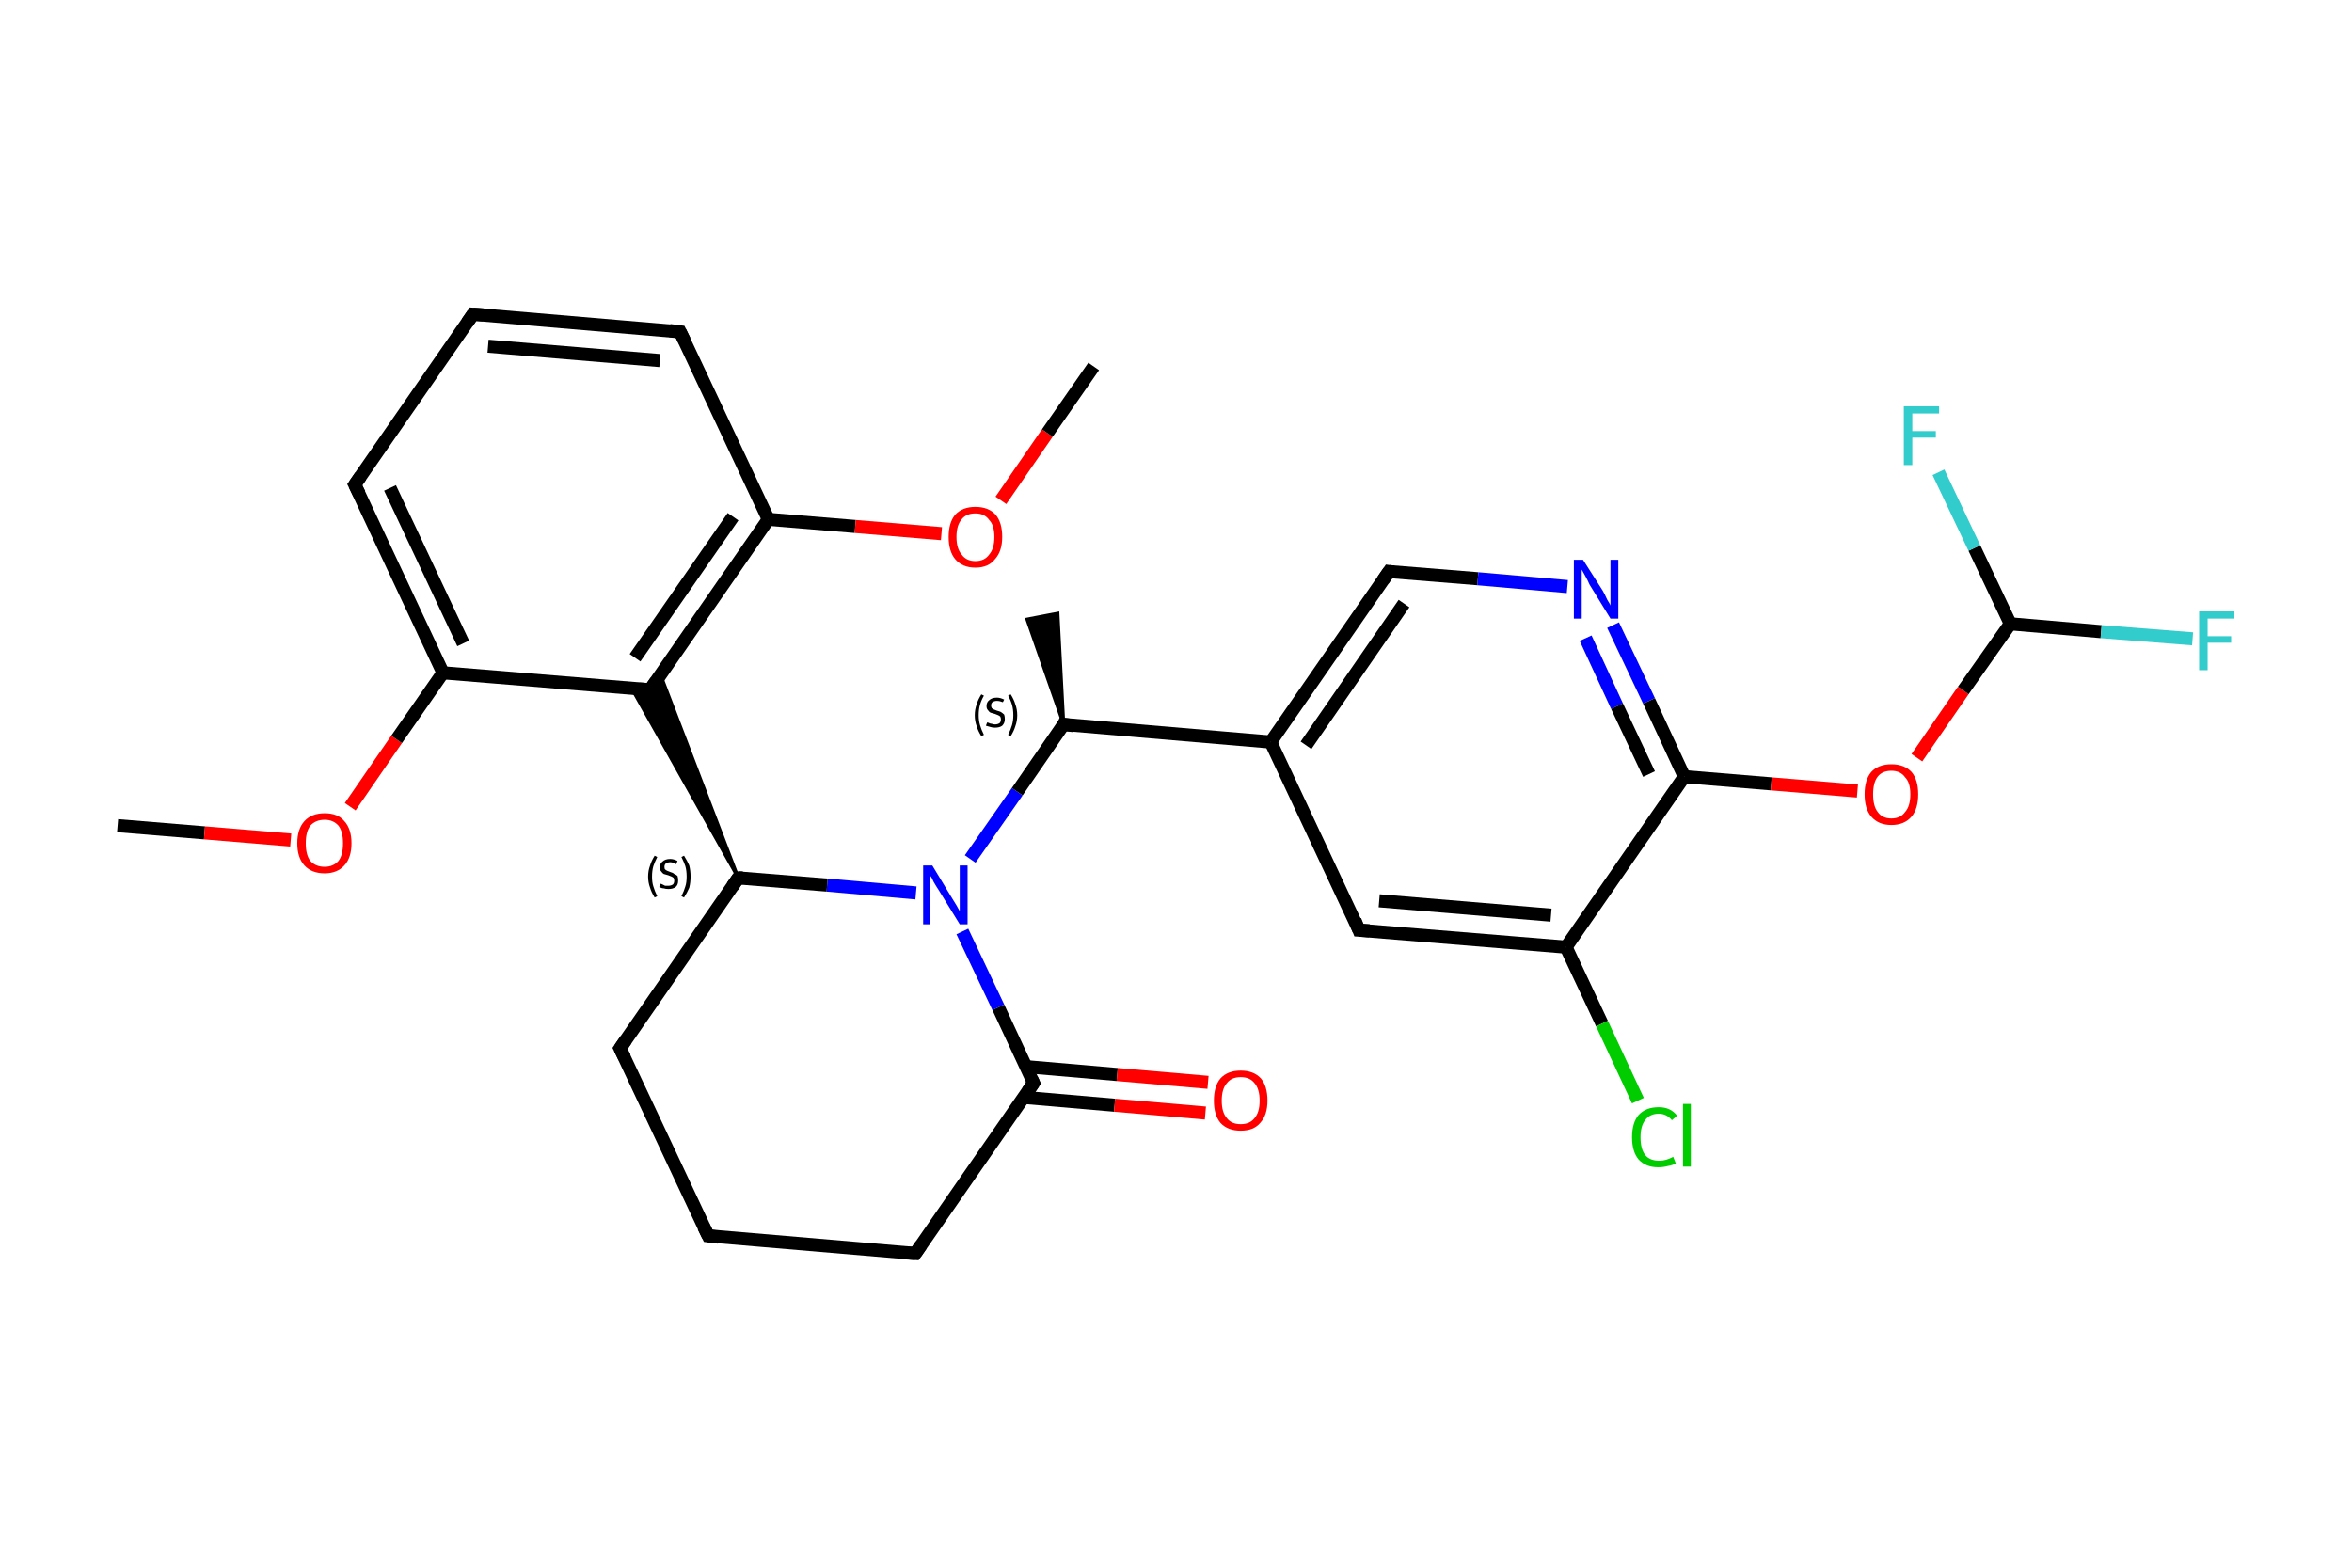 <?xml version='1.0' encoding='iso-8859-1'?>
<svg version='1.1' baseProfile='full'
              xmlns='http://www.w3.org/2000/svg'
                      xmlns:rdkit='http://www.rdkit.org/xml'
                      xmlns:xlink='http://www.w3.org/1999/xlink'
                  xml:space='preserve'
width='360px' height='240px' viewBox='0 0 360 240'>
<!-- END OF HEADER -->
<rect style='opacity:1.0;fill:#FFFFFF;stroke:none' width='360.0' height='240.0' x='0.0' y='0.0'> </rect>
<path class='bond-0 atom-0 atom-1' d='M 18.0,126.4 L 31.3,127.5' style='fill:none;fill-rule:evenodd;stroke:#000000;stroke-width:2.0px;stroke-linecap:butt;stroke-linejoin:miter;stroke-opacity:1' />
<path class='bond-0 atom-0 atom-1' d='M 31.3,127.5 L 44.5,128.6' style='fill:none;fill-rule:evenodd;stroke:#FF0000;stroke-width:2.0px;stroke-linecap:butt;stroke-linejoin:miter;stroke-opacity:1' />
<path class='bond-1 atom-1 atom-2' d='M 53.6,123.5 L 60.7,113.2' style='fill:none;fill-rule:evenodd;stroke:#FF0000;stroke-width:2.0px;stroke-linecap:butt;stroke-linejoin:miter;stroke-opacity:1' />
<path class='bond-1 atom-1 atom-2' d='M 60.7,113.2 L 67.8,103.0' style='fill:none;fill-rule:evenodd;stroke:#000000;stroke-width:2.0px;stroke-linecap:butt;stroke-linejoin:miter;stroke-opacity:1' />
<path class='bond-2 atom-2 atom-3' d='M 67.8,103.0 L 54.3,74.2' style='fill:none;fill-rule:evenodd;stroke:#000000;stroke-width:2.0px;stroke-linecap:butt;stroke-linejoin:miter;stroke-opacity:1' />
<path class='bond-2 atom-2 atom-3' d='M 70.9,98.5 L 59.7,74.7' style='fill:none;fill-rule:evenodd;stroke:#000000;stroke-width:2.0px;stroke-linecap:butt;stroke-linejoin:miter;stroke-opacity:1' />
<path class='bond-3 atom-3 atom-4' d='M 54.3,74.2 L 72.4,48.1' style='fill:none;fill-rule:evenodd;stroke:#000000;stroke-width:2.0px;stroke-linecap:butt;stroke-linejoin:miter;stroke-opacity:1' />
<path class='bond-4 atom-4 atom-5' d='M 72.4,48.1 L 104.1,50.8' style='fill:none;fill-rule:evenodd;stroke:#000000;stroke-width:2.0px;stroke-linecap:butt;stroke-linejoin:miter;stroke-opacity:1' />
<path class='bond-4 atom-4 atom-5' d='M 74.7,53.0 L 101.0,55.2' style='fill:none;fill-rule:evenodd;stroke:#000000;stroke-width:2.0px;stroke-linecap:butt;stroke-linejoin:miter;stroke-opacity:1' />
<path class='bond-5 atom-5 atom-6' d='M 104.1,50.8 L 117.6,79.5' style='fill:none;fill-rule:evenodd;stroke:#000000;stroke-width:2.0px;stroke-linecap:butt;stroke-linejoin:miter;stroke-opacity:1' />
<path class='bond-6 atom-6 atom-7' d='M 117.6,79.5 L 130.9,80.6' style='fill:none;fill-rule:evenodd;stroke:#000000;stroke-width:2.0px;stroke-linecap:butt;stroke-linejoin:miter;stroke-opacity:1' />
<path class='bond-6 atom-6 atom-7' d='M 130.9,80.6 L 144.1,81.7' style='fill:none;fill-rule:evenodd;stroke:#FF0000;stroke-width:2.0px;stroke-linecap:butt;stroke-linejoin:miter;stroke-opacity:1' />
<path class='bond-7 atom-7 atom-8' d='M 153.2,76.6 L 160.3,66.3' style='fill:none;fill-rule:evenodd;stroke:#FF0000;stroke-width:2.0px;stroke-linecap:butt;stroke-linejoin:miter;stroke-opacity:1' />
<path class='bond-7 atom-7 atom-8' d='M 160.3,66.3 L 167.4,56.1' style='fill:none;fill-rule:evenodd;stroke:#000000;stroke-width:2.0px;stroke-linecap:butt;stroke-linejoin:miter;stroke-opacity:1' />
<path class='bond-8 atom-6 atom-9' d='M 117.6,79.5 L 99.5,105.6' style='fill:none;fill-rule:evenodd;stroke:#000000;stroke-width:2.0px;stroke-linecap:butt;stroke-linejoin:miter;stroke-opacity:1' />
<path class='bond-8 atom-6 atom-9' d='M 112.2,79.1 L 97.2,100.7' style='fill:none;fill-rule:evenodd;stroke:#000000;stroke-width:2.0px;stroke-linecap:butt;stroke-linejoin:miter;stroke-opacity:1' />
<path class='bond-9 atom-10 atom-9' d='M 113.0,134.4 L 96.7,105.4 L 99.5,105.6 Z' style='fill:#000000;fill-rule:evenodd;fill-opacity:1;stroke:#000000;stroke-width:0.5px;stroke-linecap:butt;stroke-linejoin:miter;stroke-opacity:1;' />
<path class='bond-9 atom-10 atom-9' d='M 113.0,134.4 L 99.5,105.6 L 101.1,103.3 Z' style='fill:#000000;fill-rule:evenodd;fill-opacity:1;stroke:#000000;stroke-width:0.5px;stroke-linecap:butt;stroke-linejoin:miter;stroke-opacity:1;' />
<path class='bond-10 atom-10 atom-11' d='M 113.0,134.4 L 94.9,160.5' style='fill:none;fill-rule:evenodd;stroke:#000000;stroke-width:2.0px;stroke-linecap:butt;stroke-linejoin:miter;stroke-opacity:1' />
<path class='bond-11 atom-11 atom-12' d='M 94.9,160.5 L 108.4,189.2' style='fill:none;fill-rule:evenodd;stroke:#000000;stroke-width:2.0px;stroke-linecap:butt;stroke-linejoin:miter;stroke-opacity:1' />
<path class='bond-12 atom-12 atom-13' d='M 108.4,189.2 L 140.1,191.9' style='fill:none;fill-rule:evenodd;stroke:#000000;stroke-width:2.0px;stroke-linecap:butt;stroke-linejoin:miter;stroke-opacity:1' />
<path class='bond-13 atom-13 atom-14' d='M 140.1,191.9 L 158.2,165.8' style='fill:none;fill-rule:evenodd;stroke:#000000;stroke-width:2.0px;stroke-linecap:butt;stroke-linejoin:miter;stroke-opacity:1' />
<path class='bond-14 atom-14 atom-15' d='M 156.7,168.0 L 170.6,169.2' style='fill:none;fill-rule:evenodd;stroke:#000000;stroke-width:2.0px;stroke-linecap:butt;stroke-linejoin:miter;stroke-opacity:1' />
<path class='bond-14 atom-14 atom-15' d='M 170.6,169.2 L 184.5,170.4' style='fill:none;fill-rule:evenodd;stroke:#FF0000;stroke-width:2.0px;stroke-linecap:butt;stroke-linejoin:miter;stroke-opacity:1' />
<path class='bond-14 atom-14 atom-15' d='M 157.1,163.3 L 171.0,164.5' style='fill:none;fill-rule:evenodd;stroke:#000000;stroke-width:2.0px;stroke-linecap:butt;stroke-linejoin:miter;stroke-opacity:1' />
<path class='bond-14 atom-14 atom-15' d='M 171.0,164.5 L 184.9,165.7' style='fill:none;fill-rule:evenodd;stroke:#FF0000;stroke-width:2.0px;stroke-linecap:butt;stroke-linejoin:miter;stroke-opacity:1' />
<path class='bond-15 atom-14 atom-16' d='M 158.2,165.8 L 152.8,154.2' style='fill:none;fill-rule:evenodd;stroke:#000000;stroke-width:2.0px;stroke-linecap:butt;stroke-linejoin:miter;stroke-opacity:1' />
<path class='bond-15 atom-14 atom-16' d='M 152.8,154.2 L 147.3,142.6' style='fill:none;fill-rule:evenodd;stroke:#0000FF;stroke-width:2.0px;stroke-linecap:butt;stroke-linejoin:miter;stroke-opacity:1' />
<path class='bond-16 atom-16 atom-17' d='M 148.5,131.5 L 155.7,121.2' style='fill:none;fill-rule:evenodd;stroke:#0000FF;stroke-width:2.0px;stroke-linecap:butt;stroke-linejoin:miter;stroke-opacity:1' />
<path class='bond-16 atom-16 atom-17' d='M 155.7,121.2 L 162.8,110.9' style='fill:none;fill-rule:evenodd;stroke:#000000;stroke-width:2.0px;stroke-linecap:butt;stroke-linejoin:miter;stroke-opacity:1' />
<path class='bond-17 atom-17 atom-18' d='M 162.8,110.9 L 157.2,94.8 L 161.9,93.9 Z' style='fill:#000000;fill-rule:evenodd;fill-opacity:1;stroke:#000000;stroke-width:0.5px;stroke-linecap:butt;stroke-linejoin:miter;stroke-opacity:1;' />
<path class='bond-18 atom-17 atom-19' d='M 162.8,110.9 L 194.5,113.6' style='fill:none;fill-rule:evenodd;stroke:#000000;stroke-width:2.0px;stroke-linecap:butt;stroke-linejoin:miter;stroke-opacity:1' />
<path class='bond-19 atom-19 atom-20' d='M 194.5,113.6 L 212.6,87.5' style='fill:none;fill-rule:evenodd;stroke:#000000;stroke-width:2.0px;stroke-linecap:butt;stroke-linejoin:miter;stroke-opacity:1' />
<path class='bond-19 atom-19 atom-20' d='M 199.9,114.1 L 214.9,92.4' style='fill:none;fill-rule:evenodd;stroke:#000000;stroke-width:2.0px;stroke-linecap:butt;stroke-linejoin:miter;stroke-opacity:1' />
<path class='bond-20 atom-20 atom-21' d='M 212.6,87.5 L 226.2,88.6' style='fill:none;fill-rule:evenodd;stroke:#000000;stroke-width:2.0px;stroke-linecap:butt;stroke-linejoin:miter;stroke-opacity:1' />
<path class='bond-20 atom-20 atom-21' d='M 226.2,88.6 L 239.9,89.8' style='fill:none;fill-rule:evenodd;stroke:#0000FF;stroke-width:2.0px;stroke-linecap:butt;stroke-linejoin:miter;stroke-opacity:1' />
<path class='bond-21 atom-21 atom-22' d='M 246.9,95.7 L 252.4,107.3' style='fill:none;fill-rule:evenodd;stroke:#0000FF;stroke-width:2.0px;stroke-linecap:butt;stroke-linejoin:miter;stroke-opacity:1' />
<path class='bond-21 atom-21 atom-22' d='M 252.4,107.3 L 257.8,118.9' style='fill:none;fill-rule:evenodd;stroke:#000000;stroke-width:2.0px;stroke-linecap:butt;stroke-linejoin:miter;stroke-opacity:1' />
<path class='bond-21 atom-21 atom-22' d='M 242.7,97.7 L 247.5,108.1' style='fill:none;fill-rule:evenodd;stroke:#0000FF;stroke-width:2.0px;stroke-linecap:butt;stroke-linejoin:miter;stroke-opacity:1' />
<path class='bond-21 atom-21 atom-22' d='M 247.5,108.1 L 252.4,118.5' style='fill:none;fill-rule:evenodd;stroke:#000000;stroke-width:2.0px;stroke-linecap:butt;stroke-linejoin:miter;stroke-opacity:1' />
<path class='bond-22 atom-22 atom-23' d='M 257.8,118.9 L 271.1,120.0' style='fill:none;fill-rule:evenodd;stroke:#000000;stroke-width:2.0px;stroke-linecap:butt;stroke-linejoin:miter;stroke-opacity:1' />
<path class='bond-22 atom-22 atom-23' d='M 271.1,120.0 L 284.3,121.1' style='fill:none;fill-rule:evenodd;stroke:#FF0000;stroke-width:2.0px;stroke-linecap:butt;stroke-linejoin:miter;stroke-opacity:1' />
<path class='bond-23 atom-23 atom-24' d='M 293.4,116.0 L 300.5,105.7' style='fill:none;fill-rule:evenodd;stroke:#FF0000;stroke-width:2.0px;stroke-linecap:butt;stroke-linejoin:miter;stroke-opacity:1' />
<path class='bond-23 atom-23 atom-24' d='M 300.5,105.7 L 307.7,95.5' style='fill:none;fill-rule:evenodd;stroke:#000000;stroke-width:2.0px;stroke-linecap:butt;stroke-linejoin:miter;stroke-opacity:1' />
<path class='bond-24 atom-24 atom-25' d='M 307.7,95.5 L 321.6,96.7' style='fill:none;fill-rule:evenodd;stroke:#000000;stroke-width:2.0px;stroke-linecap:butt;stroke-linejoin:miter;stroke-opacity:1' />
<path class='bond-24 atom-24 atom-25' d='M 321.6,96.7 L 335.6,97.8' style='fill:none;fill-rule:evenodd;stroke:#33CCCC;stroke-width:2.0px;stroke-linecap:butt;stroke-linejoin:miter;stroke-opacity:1' />
<path class='bond-25 atom-24 atom-26' d='M 307.7,95.5 L 302.2,83.9' style='fill:none;fill-rule:evenodd;stroke:#000000;stroke-width:2.0px;stroke-linecap:butt;stroke-linejoin:miter;stroke-opacity:1' />
<path class='bond-25 atom-24 atom-26' d='M 302.2,83.9 L 296.7,72.3' style='fill:none;fill-rule:evenodd;stroke:#33CCCC;stroke-width:2.0px;stroke-linecap:butt;stroke-linejoin:miter;stroke-opacity:1' />
<path class='bond-26 atom-22 atom-27' d='M 257.8,118.9 L 239.7,145.0' style='fill:none;fill-rule:evenodd;stroke:#000000;stroke-width:2.0px;stroke-linecap:butt;stroke-linejoin:miter;stroke-opacity:1' />
<path class='bond-27 atom-27 atom-28' d='M 239.7,145.0 L 245.2,156.7' style='fill:none;fill-rule:evenodd;stroke:#000000;stroke-width:2.0px;stroke-linecap:butt;stroke-linejoin:miter;stroke-opacity:1' />
<path class='bond-27 atom-27 atom-28' d='M 245.2,156.7 L 250.7,168.5' style='fill:none;fill-rule:evenodd;stroke:#00CC00;stroke-width:2.0px;stroke-linecap:butt;stroke-linejoin:miter;stroke-opacity:1' />
<path class='bond-28 atom-27 atom-29' d='M 239.7,145.0 L 208.0,142.4' style='fill:none;fill-rule:evenodd;stroke:#000000;stroke-width:2.0px;stroke-linecap:butt;stroke-linejoin:miter;stroke-opacity:1' />
<path class='bond-28 atom-27 atom-29' d='M 237.4,140.1 L 211.1,137.9' style='fill:none;fill-rule:evenodd;stroke:#000000;stroke-width:2.0px;stroke-linecap:butt;stroke-linejoin:miter;stroke-opacity:1' />
<path class='bond-29 atom-9 atom-2' d='M 99.5,105.6 L 67.8,103.0' style='fill:none;fill-rule:evenodd;stroke:#000000;stroke-width:2.0px;stroke-linecap:butt;stroke-linejoin:miter;stroke-opacity:1' />
<path class='bond-30 atom-16 atom-10' d='M 140.2,136.7 L 126.6,135.5' style='fill:none;fill-rule:evenodd;stroke:#0000FF;stroke-width:2.0px;stroke-linecap:butt;stroke-linejoin:miter;stroke-opacity:1' />
<path class='bond-30 atom-16 atom-10' d='M 126.6,135.5 L 113.0,134.4' style='fill:none;fill-rule:evenodd;stroke:#000000;stroke-width:2.0px;stroke-linecap:butt;stroke-linejoin:miter;stroke-opacity:1' />
<path class='bond-31 atom-29 atom-19' d='M 208.0,142.4 L 194.5,113.6' style='fill:none;fill-rule:evenodd;stroke:#000000;stroke-width:2.0px;stroke-linecap:butt;stroke-linejoin:miter;stroke-opacity:1' />
<path d='M 55.0,75.6 L 54.3,74.2 L 55.2,72.9' style='fill:none;stroke:#000000;stroke-width:2.0px;stroke-linecap:butt;stroke-linejoin:miter;stroke-opacity:1;' />
<path d='M 71.5,49.4 L 72.4,48.1 L 74.0,48.2' style='fill:none;stroke:#000000;stroke-width:2.0px;stroke-linecap:butt;stroke-linejoin:miter;stroke-opacity:1;' />
<path d='M 102.5,50.6 L 104.1,50.8 L 104.8,52.2' style='fill:none;stroke:#000000;stroke-width:2.0px;stroke-linecap:butt;stroke-linejoin:miter;stroke-opacity:1;' />
<path d='M 100.4,104.3 L 99.5,105.6 L 97.9,105.5' style='fill:none;stroke:#000000;stroke-width:2.0px;stroke-linecap:butt;stroke-linejoin:miter;stroke-opacity:1;' />
<path d='M 112.1,135.7 L 113.0,134.4 L 113.7,134.4' style='fill:none;stroke:#000000;stroke-width:2.0px;stroke-linecap:butt;stroke-linejoin:miter;stroke-opacity:1;' />
<path d='M 95.8,159.2 L 94.9,160.5 L 95.6,161.9' style='fill:none;stroke:#000000;stroke-width:2.0px;stroke-linecap:butt;stroke-linejoin:miter;stroke-opacity:1;' />
<path d='M 107.7,187.8 L 108.4,189.2 L 110.0,189.4' style='fill:none;stroke:#000000;stroke-width:2.0px;stroke-linecap:butt;stroke-linejoin:miter;stroke-opacity:1;' />
<path d='M 138.5,191.8 L 140.1,191.9 L 141.0,190.6' style='fill:none;stroke:#000000;stroke-width:2.0px;stroke-linecap:butt;stroke-linejoin:miter;stroke-opacity:1;' />
<path d='M 157.3,167.1 L 158.2,165.8 L 157.9,165.2' style='fill:none;stroke:#000000;stroke-width:2.0px;stroke-linecap:butt;stroke-linejoin:miter;stroke-opacity:1;' />
<path d='M 162.5,111.5 L 162.8,110.9 L 164.4,111.1' style='fill:none;stroke:#000000;stroke-width:2.0px;stroke-linecap:butt;stroke-linejoin:miter;stroke-opacity:1;' />
<path d='M 211.7,88.8 L 212.6,87.5 L 213.3,87.6' style='fill:none;stroke:#000000;stroke-width:2.0px;stroke-linecap:butt;stroke-linejoin:miter;stroke-opacity:1;' />
<path d='M 209.6,142.5 L 208.0,142.4 L 207.4,140.9' style='fill:none;stroke:#000000;stroke-width:2.0px;stroke-linecap:butt;stroke-linejoin:miter;stroke-opacity:1;' />
<path class='atom-1' d='M 45.5 129.1
Q 45.5 126.9, 46.6 125.7
Q 47.7 124.5, 49.7 124.5
Q 51.7 124.5, 52.7 125.7
Q 53.8 126.9, 53.8 129.1
Q 53.8 131.3, 52.7 132.5
Q 51.6 133.7, 49.7 133.7
Q 47.7 133.7, 46.6 132.5
Q 45.5 131.3, 45.5 129.1
M 49.7 132.7
Q 51.0 132.7, 51.8 131.8
Q 52.5 130.9, 52.5 129.1
Q 52.5 127.3, 51.8 126.4
Q 51.0 125.5, 49.7 125.5
Q 48.3 125.5, 47.5 126.4
Q 46.8 127.3, 46.8 129.1
Q 46.8 130.9, 47.5 131.8
Q 48.3 132.7, 49.7 132.7
' fill='#FF0000'/>
<path class='atom-7' d='M 145.2 82.2
Q 145.2 80.0, 146.2 78.8
Q 147.3 77.6, 149.3 77.6
Q 151.3 77.6, 152.4 78.8
Q 153.4 80.0, 153.4 82.2
Q 153.4 84.4, 152.3 85.6
Q 151.3 86.9, 149.3 86.9
Q 147.3 86.9, 146.2 85.6
Q 145.2 84.4, 145.2 82.2
M 149.3 85.9
Q 150.7 85.9, 151.4 84.9
Q 152.2 84.0, 152.2 82.2
Q 152.2 80.4, 151.4 79.6
Q 150.7 78.6, 149.3 78.6
Q 147.9 78.6, 147.2 79.5
Q 146.4 80.4, 146.4 82.2
Q 146.4 84.0, 147.2 84.9
Q 147.9 85.9, 149.3 85.9
' fill='#FF0000'/>
<path class='atom-15' d='M 185.8 168.5
Q 185.8 166.3, 186.8 165.1
Q 187.9 163.9, 189.9 163.9
Q 191.9 163.9, 193.0 165.1
Q 194.0 166.3, 194.0 168.5
Q 194.0 170.7, 192.9 171.9
Q 191.9 173.1, 189.9 173.1
Q 187.9 173.1, 186.8 171.9
Q 185.8 170.7, 185.8 168.5
M 189.9 172.1
Q 191.3 172.1, 192.0 171.2
Q 192.8 170.3, 192.8 168.5
Q 192.8 166.7, 192.0 165.8
Q 191.3 164.9, 189.9 164.9
Q 188.5 164.9, 187.8 165.8
Q 187.0 166.7, 187.0 168.5
Q 187.0 170.3, 187.8 171.2
Q 188.5 172.1, 189.9 172.1
' fill='#FF0000'/>
<path class='atom-16' d='M 142.7 132.5
L 145.6 137.3
Q 145.9 137.8, 146.4 138.6
Q 146.9 139.5, 146.9 139.5
L 146.9 132.5
L 148.1 132.5
L 148.1 141.5
L 146.9 141.5
L 143.7 136.3
Q 143.3 135.7, 142.9 135.0
Q 142.6 134.3, 142.4 134.1
L 142.4 141.5
L 141.3 141.5
L 141.3 132.5
L 142.7 132.5
' fill='#0000FF'/>
<path class='atom-21' d='M 242.3 85.7
L 245.3 90.4
Q 245.6 90.9, 246.0 91.8
Q 246.5 92.6, 246.5 92.7
L 246.5 85.7
L 247.7 85.7
L 247.7 94.7
L 246.5 94.7
L 243.3 89.5
Q 243.0 88.8, 242.6 88.1
Q 242.2 87.4, 242.1 87.2
L 242.1 94.7
L 240.9 94.7
L 240.9 85.7
L 242.3 85.7
' fill='#0000FF'/>
<path class='atom-23' d='M 285.4 121.6
Q 285.4 119.4, 286.4 118.2
Q 287.5 117.0, 289.5 117.0
Q 291.5 117.0, 292.6 118.2
Q 293.6 119.4, 293.6 121.6
Q 293.6 123.8, 292.6 125.0
Q 291.5 126.3, 289.5 126.3
Q 287.5 126.3, 286.4 125.0
Q 285.4 123.8, 285.4 121.6
M 289.5 125.3
Q 290.9 125.3, 291.6 124.3
Q 292.4 123.4, 292.4 121.6
Q 292.4 119.8, 291.6 119.0
Q 290.9 118.0, 289.5 118.0
Q 288.1 118.0, 287.4 118.9
Q 286.7 119.8, 286.7 121.6
Q 286.7 123.4, 287.4 124.3
Q 288.1 125.3, 289.5 125.3
' fill='#FF0000'/>
<path class='atom-25' d='M 336.6 93.6
L 342.0 93.6
L 342.0 94.7
L 337.9 94.7
L 337.9 97.4
L 341.5 97.4
L 341.5 98.4
L 337.9 98.4
L 337.9 102.6
L 336.6 102.6
L 336.6 93.6
' fill='#33CCCC'/>
<path class='atom-26' d='M 291.4 62.2
L 296.8 62.2
L 296.8 63.3
L 292.7 63.3
L 292.7 66.0
L 296.3 66.0
L 296.3 67.0
L 292.7 67.0
L 292.7 71.2
L 291.4 71.2
L 291.4 62.2
' fill='#33CCCC'/>
<path class='atom-28' d='M 249.8 174.1
Q 249.8 171.9, 250.8 170.7
Q 251.9 169.5, 253.9 169.5
Q 255.7 169.5, 256.7 170.8
L 255.9 171.5
Q 255.1 170.5, 253.9 170.5
Q 252.5 170.5, 251.8 171.5
Q 251.1 172.4, 251.1 174.1
Q 251.1 175.9, 251.8 176.8
Q 252.5 177.7, 254.0 177.7
Q 255.0 177.7, 256.1 177.1
L 256.5 178.1
Q 256.0 178.4, 255.3 178.5
Q 254.6 178.7, 253.8 178.7
Q 251.9 178.7, 250.8 177.5
Q 249.8 176.3, 249.8 174.1
' fill='#00CC00'/>
<path class='atom-28' d='M 257.6 169.0
L 258.8 169.0
L 258.8 178.6
L 257.6 178.6
L 257.6 169.0
' fill='#00CC00'/>
<path class='note' d='M 99.2 134.2
Q 99.2 133.3, 99.5 132.5
Q 99.7 131.8, 100.2 131.0
L 100.6 131.2
Q 100.2 132.0, 100.0 132.6
Q 99.8 133.3, 99.8 134.2
Q 99.8 135.1, 100.0 135.7
Q 100.2 136.4, 100.6 137.2
L 100.2 137.4
Q 99.7 136.6, 99.5 135.9
Q 99.2 135.1, 99.2 134.2
' fill='#000000'/>
<path class='note' d='M 101.1 135.3
Q 101.2 135.3, 101.4 135.4
Q 101.6 135.5, 101.8 135.6
Q 102.1 135.6, 102.3 135.6
Q 102.7 135.6, 103.0 135.4
Q 103.2 135.2, 103.2 134.8
Q 103.2 134.6, 103.1 134.4
Q 103.0 134.3, 102.8 134.2
Q 102.6 134.1, 102.3 134.0
Q 101.9 133.9, 101.6 133.8
Q 101.4 133.7, 101.2 133.4
Q 101.0 133.2, 101.0 132.8
Q 101.0 132.2, 101.4 131.9
Q 101.8 131.5, 102.6 131.5
Q 103.1 131.5, 103.7 131.8
L 103.5 132.3
Q 103.0 132.0, 102.6 132.0
Q 102.2 132.0, 101.9 132.2
Q 101.7 132.4, 101.7 132.7
Q 101.7 133.0, 101.8 133.1
Q 101.9 133.2, 102.1 133.3
Q 102.3 133.4, 102.6 133.5
Q 103.0 133.6, 103.2 133.8
Q 103.5 133.9, 103.7 134.1
Q 103.8 134.4, 103.8 134.8
Q 103.8 135.5, 103.4 135.8
Q 103.0 136.1, 102.3 136.1
Q 101.9 136.1, 101.6 136.0
Q 101.3 136.0, 100.9 135.8
L 101.1 135.3
' fill='#000000'/>
<path class='note' d='M 105.7 134.2
Q 105.7 135.1, 105.5 135.9
Q 105.2 136.6, 104.7 137.4
L 104.3 137.2
Q 104.7 136.4, 104.9 135.7
Q 105.1 135.1, 105.1 134.2
Q 105.1 133.3, 104.9 132.6
Q 104.7 132.0, 104.3 131.2
L 104.7 131.0
Q 105.2 131.8, 105.5 132.5
Q 105.7 133.3, 105.7 134.2
' fill='#000000'/>
<path class='note' d='M 149.2 109.5
Q 149.2 108.6, 149.5 107.8
Q 149.7 107.1, 150.2 106.3
L 150.6 106.5
Q 150.2 107.2, 150.0 107.9
Q 149.8 108.6, 149.8 109.5
Q 149.8 110.3, 150.0 111.0
Q 150.2 111.7, 150.6 112.5
L 150.2 112.7
Q 149.7 111.9, 149.5 111.2
Q 149.2 110.4, 149.2 109.5
' fill='#000000'/>
<path class='note' d='M 151.1 110.6
Q 151.2 110.6, 151.4 110.7
Q 151.6 110.8, 151.8 110.8
Q 152.0 110.9, 152.3 110.9
Q 152.7 110.9, 153.0 110.7
Q 153.2 110.5, 153.2 110.1
Q 153.2 109.9, 153.1 109.7
Q 153.0 109.6, 152.8 109.5
Q 152.6 109.4, 152.3 109.3
Q 151.9 109.2, 151.6 109.1
Q 151.4 109.0, 151.2 108.7
Q 151.0 108.5, 151.0 108.1
Q 151.0 107.5, 151.4 107.2
Q 151.8 106.8, 152.6 106.8
Q 153.1 106.8, 153.7 107.1
L 153.5 107.5
Q 153.0 107.3, 152.6 107.3
Q 152.2 107.3, 151.9 107.5
Q 151.7 107.7, 151.7 108.0
Q 151.7 108.2, 151.8 108.4
Q 151.9 108.5, 152.1 108.6
Q 152.3 108.7, 152.6 108.8
Q 153.0 108.9, 153.2 109.0
Q 153.5 109.2, 153.7 109.4
Q 153.8 109.7, 153.8 110.1
Q 153.8 110.7, 153.4 111.1
Q 153.0 111.4, 152.3 111.4
Q 151.9 111.4, 151.6 111.3
Q 151.3 111.2, 150.9 111.1
L 151.1 110.6
' fill='#000000'/>
<path class='note' d='M 155.7 109.5
Q 155.7 110.4, 155.4 111.2
Q 155.2 111.9, 154.7 112.7
L 154.3 112.5
Q 154.7 111.7, 154.9 111.0
Q 155.1 110.3, 155.1 109.5
Q 155.1 108.6, 154.9 107.9
Q 154.7 107.2, 154.3 106.5
L 154.7 106.3
Q 155.2 107.1, 155.4 107.8
Q 155.7 108.6, 155.7 109.5
' fill='#000000'/>
</svg>

